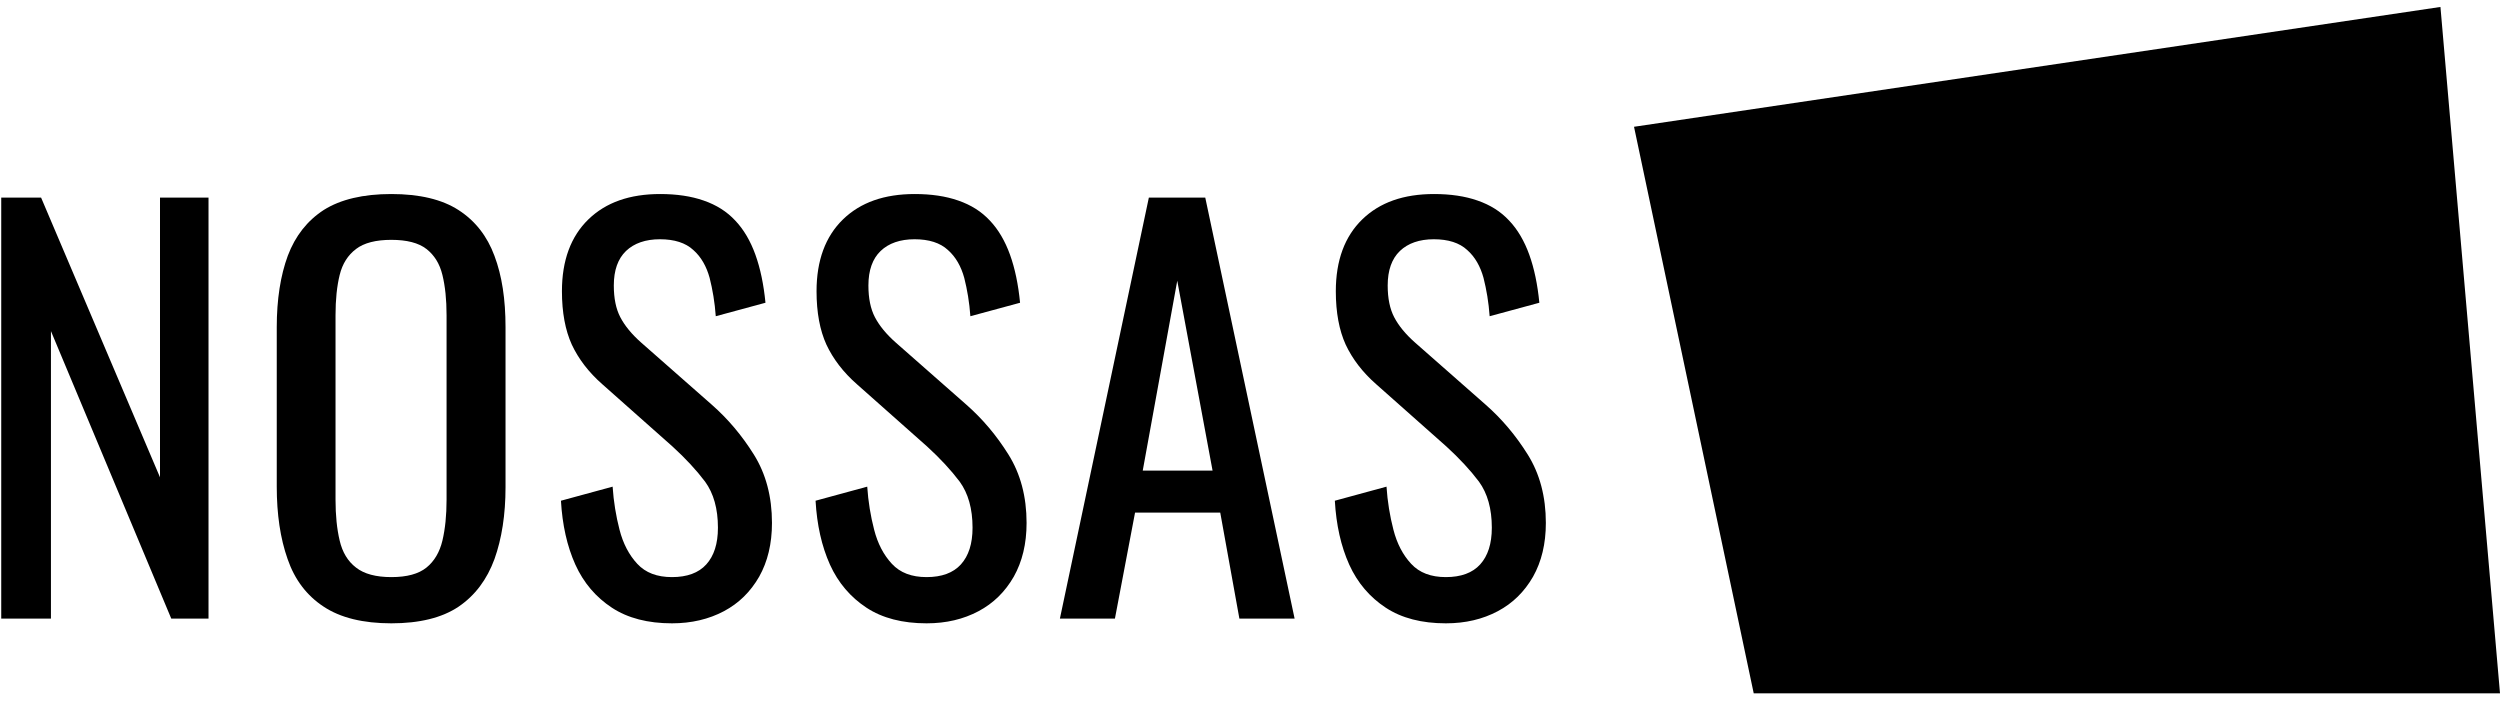<svg width="214" height="60" viewBox="0 0 214 60" fill="none" xmlns="http://www.w3.org/2000/svg">
    <path d="M214 59.352H150.119L139.872 10.852L208.902 0.595L214 59.352Z" fill="{% if line_color %}{{ line_color }}{% else %}white{% endif %}"/>
    <path d="M0.106 52.95V16.914H3.517L13.696 40.858V16.914H17.849V52.95H14.659L4.361 28.343V52.95H0.106Z" fill="{% if line_color %}{{ line_color }}{% else %}white{% endif %}"/>
    <path d="M33.499 53.357C31.085 53.357 29.143 52.882 27.708 51.931C26.256 50.98 25.227 49.621 24.619 47.855C23.994 46.089 23.69 44.017 23.69 41.657V28.003C23.69 25.626 24.011 23.588 24.636 21.89C25.277 20.192 26.307 18.884 27.725 17.967C29.16 17.067 31.085 16.609 33.499 16.609C35.913 16.609 37.837 17.067 39.255 17.984C40.674 18.901 41.703 20.209 42.328 21.907C42.969 23.605 43.273 25.626 43.273 28.003V41.708C43.273 44.051 42.953 46.106 42.328 47.855C41.687 49.604 40.674 50.963 39.255 51.931C37.837 52.882 35.913 53.357 33.499 53.357ZM33.499 49.4C34.833 49.4 35.828 49.129 36.504 48.585C37.179 48.042 37.635 47.261 37.871 46.276C38.108 45.274 38.226 44.119 38.226 42.778V26.985C38.226 25.643 38.108 24.505 37.871 23.537C37.635 22.569 37.179 21.839 36.504 21.313C35.828 20.786 34.816 20.531 33.499 20.531C32.182 20.531 31.169 20.786 30.477 21.313C29.785 21.839 29.312 22.569 29.076 23.537C28.839 24.505 28.721 25.643 28.721 26.985V42.778C28.721 44.119 28.839 45.274 29.076 46.276C29.312 47.278 29.768 48.042 30.477 48.585C31.169 49.129 32.182 49.4 33.499 49.4Z" fill="{% if line_color %}{{ line_color }}{% else %}white{% endif %}"/>
    <path d="M57.522 53.357C55.462 53.357 53.74 52.916 52.373 52.016C51.005 51.115 49.959 49.893 49.25 48.331C48.541 46.751 48.136 44.934 48.017 42.862L52.44 41.657C52.525 42.93 52.727 44.17 53.031 45.342C53.335 46.53 53.842 47.498 54.551 48.263C55.26 49.027 56.239 49.4 57.522 49.4C58.805 49.4 59.801 49.044 60.459 48.313C61.118 47.583 61.455 46.547 61.455 45.172C61.455 43.542 61.084 42.234 60.358 41.232C59.615 40.247 58.687 39.245 57.572 38.226L51.562 32.894C50.381 31.858 49.52 30.721 48.946 29.498C48.389 28.275 48.102 26.747 48.102 24.93C48.102 22.297 48.861 20.243 50.364 18.782C51.866 17.322 53.909 16.609 56.509 16.609C57.927 16.609 59.176 16.795 60.24 17.169C61.32 17.543 62.215 18.103 62.941 18.884C63.667 19.648 64.241 20.633 64.663 21.805C65.085 22.977 65.372 24.352 65.524 25.915L61.27 27.069C61.185 25.881 60.999 24.794 60.746 23.792C60.476 22.807 60.02 21.992 59.345 21.398C58.687 20.786 57.724 20.48 56.492 20.48C55.26 20.48 54.281 20.82 53.588 21.482C52.896 22.145 52.542 23.13 52.542 24.437C52.542 25.541 52.727 26.441 53.099 27.154C53.47 27.867 54.061 28.598 54.888 29.328L60.949 34.66C62.299 35.849 63.498 37.258 64.528 38.906C65.558 40.553 66.081 42.506 66.081 44.764C66.081 46.547 65.71 48.076 64.984 49.366C64.241 50.657 63.245 51.642 61.962 52.321C60.679 53.001 59.193 53.357 57.522 53.357Z" fill="{% if line_color %}{{ line_color }}{% else %}white{% endif %}"/>
    <path d="M79.316 53.357C77.257 53.357 75.535 52.916 74.167 52.016C72.8 51.115 71.753 49.893 71.044 48.331C70.335 46.751 69.93 44.934 69.812 42.862L74.235 41.657C74.319 42.93 74.522 44.17 74.826 45.342C75.13 46.53 75.636 47.498 76.345 48.263C77.054 49.027 78.033 49.4 79.316 49.4C80.599 49.4 81.595 49.044 82.254 48.313C82.912 47.583 83.25 46.547 83.25 45.172C83.25 43.542 82.878 42.234 82.152 41.232C81.41 40.247 80.481 39.245 79.367 38.226L73.357 32.894C72.175 31.858 71.314 30.721 70.74 29.498C70.183 28.275 69.896 26.747 69.896 24.93C69.896 22.297 70.656 20.243 72.158 18.782C73.661 17.322 75.704 16.609 78.303 16.609C79.721 16.609 80.971 16.795 82.034 17.169C83.115 17.543 84.009 18.103 84.735 18.884C85.461 19.648 86.035 20.633 86.457 21.805C86.879 22.977 87.166 24.352 87.318 25.915L83.064 27.069C82.98 25.881 82.794 24.794 82.541 23.792C82.271 22.807 81.815 21.992 81.139 21.398C80.481 20.786 79.519 20.48 78.287 20.48C77.054 20.48 76.075 20.82 75.383 21.482C74.691 22.145 74.336 23.13 74.336 24.437C74.336 25.541 74.522 26.441 74.893 27.154C75.265 27.867 75.856 28.598 76.683 29.328L82.743 34.66C84.094 35.849 85.293 37.258 86.322 38.906C87.352 40.553 87.875 42.506 87.875 44.764C87.875 46.547 87.504 48.076 86.778 49.366C86.035 50.657 85.039 51.642 83.756 52.321C82.473 53.001 81.004 53.357 79.316 53.357Z" fill="{% if line_color %}{{ line_color }}{% else %}white{% endif %}"/>
    <path d="M90.728 52.95L98.342 16.914H103.17L110.818 52.95H106.091L104.453 43.881H97.16L95.438 52.95H90.728ZM97.819 40.281H103.795L100.773 24.03L97.819 40.281Z" fill="{% if line_color %}{{ line_color }}{% else %}white{% endif %}"/>
    <path d="M123.766 53.357C121.707 53.357 119.985 52.916 118.617 52.016C117.25 51.115 116.203 49.893 115.494 48.331C114.785 46.751 114.38 44.934 114.262 42.862L118.685 41.657C118.769 42.93 118.972 44.17 119.276 45.342C119.58 46.53 120.086 47.498 120.795 48.263C121.504 49.027 122.483 49.4 123.766 49.4C125.049 49.4 126.045 49.044 126.704 48.313C127.362 47.583 127.7 46.547 127.7 45.172C127.7 43.542 127.328 42.234 126.602 41.232C125.86 40.247 124.931 39.245 123.817 38.226L117.807 32.894C116.625 31.858 115.764 30.721 115.19 29.498C114.633 28.275 114.346 26.747 114.346 24.93C114.346 22.297 115.106 20.243 116.608 18.782C118.111 17.322 120.153 16.609 122.753 16.609C124.171 16.609 125.421 16.795 126.484 17.169C127.565 17.543 128.459 18.103 129.185 18.884C129.911 19.648 130.485 20.633 130.907 21.805C131.329 22.977 131.616 24.352 131.768 25.915L127.514 27.069C127.43 25.881 127.244 24.794 126.991 23.792C126.721 22.807 126.265 21.992 125.589 21.398C124.931 20.786 123.969 20.48 122.736 20.48C121.504 20.48 120.525 20.82 119.833 21.482C119.141 22.145 118.786 23.13 118.786 24.437C118.786 25.541 118.972 26.441 119.343 27.154C119.715 27.867 120.305 28.598 121.133 29.328L127.193 34.66C128.544 35.849 129.742 37.258 130.772 38.906C131.802 40.553 132.325 42.506 132.325 44.764C132.325 46.547 131.954 48.076 131.228 49.366C130.485 50.657 129.489 51.642 128.206 52.321C126.923 53.001 125.454 53.357 123.766 53.357Z" fill="{% if line_color %}{{ line_color }}{% else %}white{% endif %}"/>
    </svg>
    